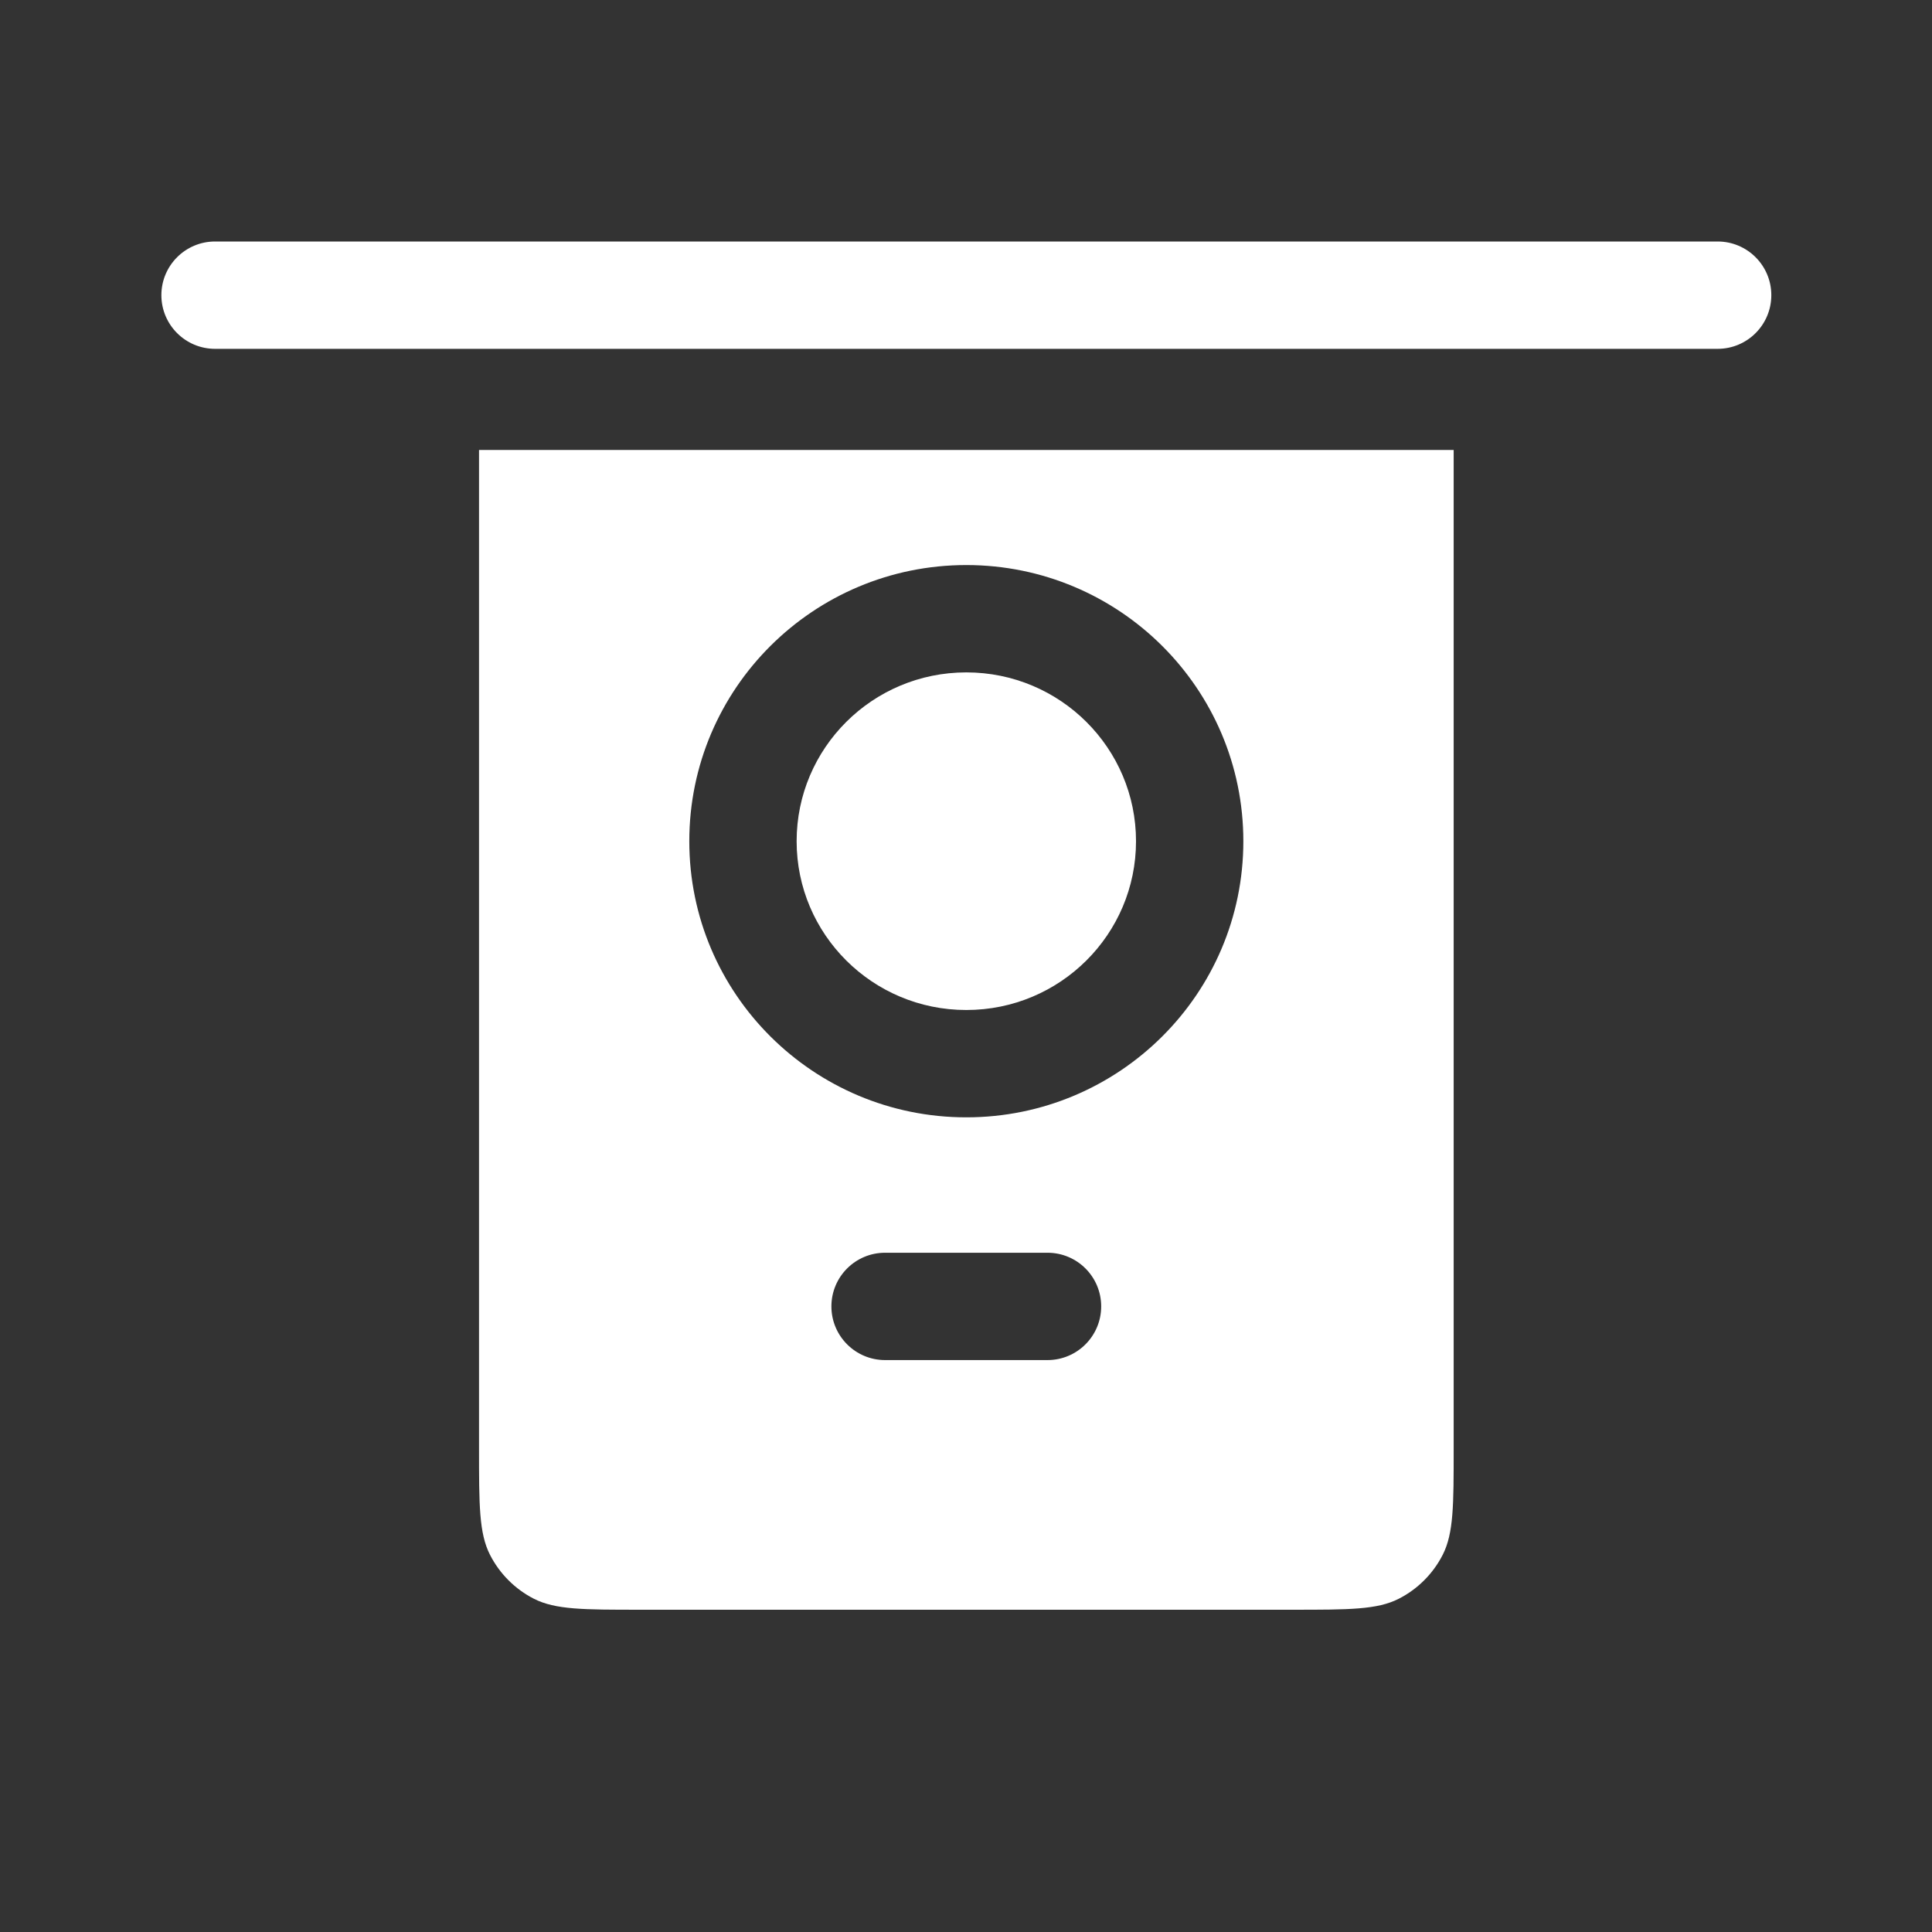 <svg width="36" height="36" viewBox="0 0 36 36" fill="none" xmlns="http://www.w3.org/2000/svg">
<rect x="0" y="0" width="36" height="36" fill="#333333" stroke="none"/>
<path fill-rule="evenodd" clip-rule="evenodd" d="M32.006 6.5C32.558 6.5 33.006 6.052 33.006 5.5C33.006 4.948 32.558 4.5 32.006 4.5H4.007C3.455 4.5 3.007 4.948 3.007 5.5C3.007 6.052 3.455 6.5 4.007 6.5H32.006ZM8.926 8.385H27.087V26.995C27.087 28.045 27.087 28.57 26.883 28.971C26.703 29.324 26.416 29.611 26.063 29.791C25.662 29.995 25.137 29.995 24.087 29.995L11.926 29.995C10.876 29.995 10.351 29.995 9.949 29.791C9.597 29.611 9.31 29.324 9.13 28.971C8.926 28.57 8.926 28.045 8.926 26.995L8.926 8.385ZM21.168 15.675C21.168 13.941 19.756 12.529 18.006 12.529C16.256 12.529 14.844 13.941 14.844 15.675C14.844 17.408 16.256 18.82 18.006 18.82C19.756 18.82 21.168 17.408 21.168 15.675ZM18.006 10.529C20.853 10.529 23.168 12.829 23.168 15.675C23.168 18.52 20.853 20.82 18.006 20.82C15.159 20.82 12.844 18.52 12.844 15.675C12.844 12.829 15.159 10.529 18.006 10.529ZM16.492 23.343C15.94 23.343 15.492 23.79 15.492 24.343C15.492 24.895 15.94 25.343 16.492 25.343H19.519C20.071 25.343 20.519 24.895 20.519 24.343C20.519 23.79 20.071 23.343 19.519 23.343H16.492Z" fill="white"/>
</svg>
